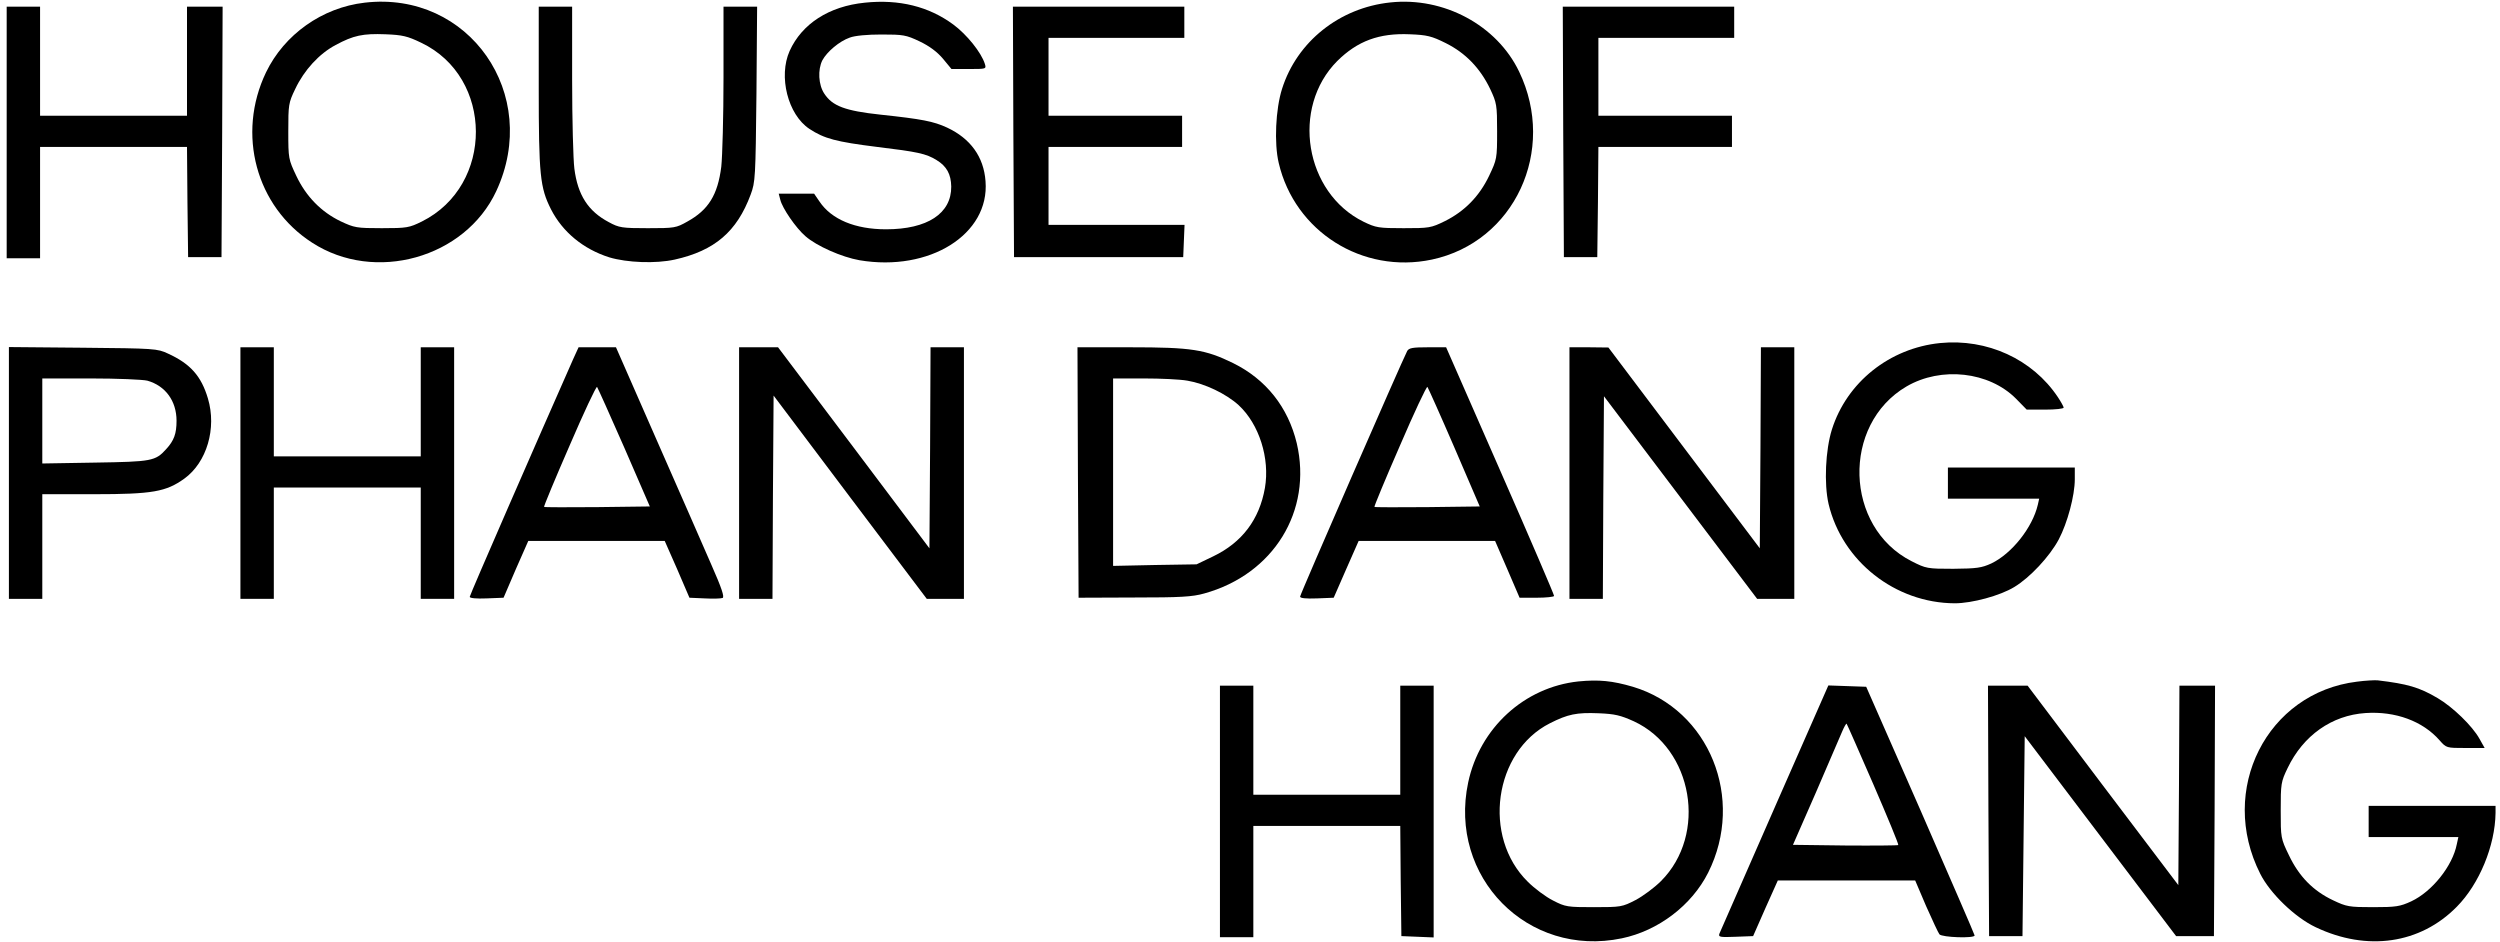 <?xml version="1.0" standalone="no"?>
<!DOCTYPE svg PUBLIC "-//W3C//DTD SVG 20010904//EN"
 "http://www.w3.org/TR/2001/REC-SVG-20010904/DTD/svg10.dtd">
<svg version="1.0" xmlns="http://www.w3.org/2000/svg"
 width="1123pt" height="423pt" viewBox="0 0 1123 423"
 preserveAspectRatio="xMidYMid meet">

<g transform="translate(0,423) scale(0.1,-0.1)"
fill="#000000" stroke="none">
<path d="M1638 4218 c-191 -22 -361 -143 -443 -313 -133 -277 -45 -603 207
-765 282 -183 687 -69 827 231 203 435 -122 902 -591 847z m254 -180 c326
-155 328 -641 3 -803 -57 -28 -67 -30 -180 -30 -114 0 -123 2 -185 31 -87 42
-155 111 -199 204 -35 74 -36 77 -36 200 0 119 1 128 31 190 40 85 108 159
182 198 80 43 122 52 224 48 75 -3 98 -8 160 -38z"/>
<path d="M3885 4218 c-161 -16 -283 -95 -338 -217 -51 -114 -8 -286 89 -350
67 -44 120 -58 304 -81 182 -22 220 -30 267 -59 46 -28 65 -64 66 -119 1 -121
-107 -192 -293 -192 -138 0 -245 44 -299 125 l-24 35 -79 0 -80 0 7 -27 c9
-38 70 -127 113 -164 50 -44 163 -94 243 -108 314 -53 585 116 566 355 -8 110
-68 192 -173 241 -61 28 -112 38 -299 58 -159 17 -216 39 -252 94 -27 40 -30
108 -9 150 21 39 77 86 123 102 23 9 80 14 143 14 97 0 110 -2 171 -31 44 -21
79 -47 105 -78 l38 -46 79 0 c77 0 78 0 71 23 -16 51 -81 132 -142 177 -110
81 -243 114 -397 98z"/>
<path d="M6245 4219 c-228 -24 -419 -176 -486 -388 -29 -91 -36 -245 -15 -333
72 -308 376 -500 688 -434 371 79 562 490 392 844 -100 209 -339 337 -579 311z
m250 -183 c88 -44 154 -112 199 -206 29 -62 31 -71 31 -190 0 -123 -1 -126
-36 -200 -44 -92 -110 -159 -198 -203 -63 -31 -71 -32 -186 -32 -113 0 -124 2
-180 29 -264 130 -327 512 -118 722 91 90 188 126 326 120 77 -3 98 -8 162
-40z"/>
<path d="M30 3635 l0 -565 75 0 75 0 0 250 0 250 330 0 330 0 2 -247 3 -248
75 0 75 0 3 563 2 562 -80 0 -80 0 0 -245 0 -245 -330 0 -330 0 0 245 0 245
-75 0 -75 0 0 -565z"/>
<path d="M2420 3838 c0 -395 6 -451 55 -548 52 -102 145 -179 262 -216 80 -24
209 -29 294 -10 179 40 279 125 341 292 21 56 22 77 26 452 l3 392 -75 0 -76
0 0 -318 c0 -175 -5 -355 -10 -401 -16 -127 -58 -194 -152 -246 -51 -29 -58
-30 -178 -30 -116 0 -129 2 -175 27 -93 49 -140 122 -155 241 -5 39 -10 219
-10 400 l0 327 -75 0 -75 0 0 -362z"/>
<path d="M4552 3638 l3 -563 380 0 380 0 3 73 3 72 -306 0 -305 0 0 175 0 175
300 0 300 0 0 70 0 70 -300 0 -300 0 0 175 0 175 305 0 305 0 0 70 0 70 -385
0 -385 0 2 -562z"/>
<path d="M7022 3638 l3 -563 75 0 75 0 3 248 2 247 300 0 300 0 0 70 0 70
-300 0 -300 0 0 175 0 175 305 0 305 0 0 70 0 70 -385 0 -385 0 2 -562z"/>
<path d="M8715 2689 c-227 -23 -419 -176 -486 -388 -29 -92 -36 -244 -15 -335
61 -257 299 -445 567 -446 77 0 203 34 267 73 70 42 159 137 200 214 39 74 72
197 72 270 l0 53 -285 0 -285 0 0 -70 0 -70 205 0 205 0 -6 -27 c-24 -103
-117 -220 -209 -264 -44 -20 -65 -23 -171 -24 -117 0 -122 1 -187 34 -302 153
-315 614 -23 785 156 91 371 67 492 -55 l48 -49 83 0 c46 0 83 4 83 9 0 4 -12
26 -26 47 -114 171 -318 264 -529 243z"/>
<path d="M40 2106 l0 -566 75 0 75 0 0 235 0 235 234 0 c261 0 322 11 404 70
101 73 146 226 106 360 -30 101 -79 156 -180 202 -47 22 -60 23 -381 26 l-333
3 0 -565z m622 414 c81 -23 131 -91 131 -180 0 -58 -11 -89 -47 -128 -48 -53
-64 -56 -318 -60 l-238 -4 0 191 0 191 218 0 c119 0 234 -5 254 -10z"/>
<path d="M1080 2105 l0 -565 75 0 75 0 0 250 0 250 330 0 330 0 0 -250 0 -250
75 0 75 0 0 565 0 565 -75 0 -75 0 0 -245 0 -245 -330 0 -330 0 0 245 0 245
-75 0 -75 0 0 -565z"/>
<path d="M2573 2613 c-158 -357 -463 -1056 -463 -1064 0 -6 30 -9 76 -7 l76 3
55 128 56 127 307 0 306 0 56 -127 55 -128 68 -3 c37 -2 74 -1 81 2 9 4 -4 44
-50 148 -34 79 -145 331 -246 561 l-183 417 -84 0 -84 0 -26 -57z m231 -393
l115 -265 -236 -3 c-130 -1 -237 -1 -239 1 -2 2 49 125 114 274 64 149 120
268 124 265 3 -4 58 -126 122 -272z"/>
<path d="M3320 2105 l0 -565 75 0 75 0 2 456 3 457 344 -457 344 -456 84 0 83
0 0 565 0 565 -75 0 -75 0 -2 -451 -3 -452 -340 452 -340 451 -87 0 -88 0 0
-565z"/>
<path d="M4842 2108 l3 -563 250 1 c207 0 261 3 314 18 312 86 487 371 416
675 -39 162 -138 287 -286 360 -125 61 -185 71 -462 71 l-237 0 2 -562z m492
412 c78 -13 174 -59 230 -110 92 -85 141 -239 118 -372 -25 -142 -103 -245
-232 -307 l-75 -36 -187 -3 -188 -4 0 421 0 421 138 0 c75 0 163 -4 196 -10z"/>
<path d="M6321 2653 c-24 -46 -481 -1093 -481 -1103 0 -7 25 -10 76 -8 l75 3
56 128 56 127 306 0 307 0 55 -127 55 -128 77 0 c42 0 78 4 78 8 1 4 -108 258
-242 563 l-243 554 -82 0 c-69 0 -85 -3 -93 -17z m212 -433 l114 -265 -235 -3
c-129 -1 -237 -1 -238 1 -2 2 49 125 114 274 64 149 120 268 124 265 3 -4 58
-126 121 -272z"/>
<path d="M7050 2105 l0 -565 75 0 75 0 2 455 3 455 344 -455 344 -455 84 0 83
0 0 565 0 565 -75 0 -75 0 -2 -451 -3 -452 -340 451 -340 451 -87 1 -88 0 0
-565z"/>
<path d="M7090 1169 c-243 -26 -443 -209 -495 -454 -90 -425 268 -788 690
-700 164 34 314 148 388 295 167 333 5 732 -338 835 -92 27 -153 33 -245 24z
m249 -179 c266 -123 332 -508 122 -718 -29 -29 -80 -67 -114 -85 -60 -31 -66
-32 -187 -32 -119 0 -128 1 -184 30 -32 16 -83 54 -113 84 -206 202 -152 585
99 712 81 41 120 49 219 45 73 -3 98 -9 158 -36z"/>
<path d="M10588 1168 c-405 -49 -626 -486 -435 -863 44 -88 156 -196 249 -240
231 -110 470 -75 634 92 101 102 172 274 174 421 l0 32 -285 0 -285 0 0 -70 0
-70 201 0 202 0 -7 -32 c-19 -98 -111 -213 -205 -257 -50 -23 -68 -26 -171
-26 -108 0 -119 2 -180 31 -89 42 -153 107 -198 202 -37 76 -37 79 -37 202 0
119 1 128 31 190 70 146 198 237 350 247 134 9 257 -36 333 -123 30 -34 31
-34 116 -34 l86 0 -23 41 c-32 58 -120 143 -188 183 -83 49 -136 64 -270 80
-14 1 -55 -1 -92 -6z"/>
<path d="M5480 585 l0 -565 75 0 75 0 0 250 0 250 330 0 330 0 2 -248 3 -247
73 -3 72 -3 0 566 0 565 -75 0 -75 0 0 -245 0 -245 -330 0 -330 0 0 245 0 245
-75 0 -75 0 0 -565z"/>
<path d="M7972 603 c-132 -301 -244 -556 -248 -566 -6 -16 0 -18 72 -15 l79 3
55 125 56 125 308 0 309 0 49 -115 c28 -63 55 -121 60 -127 12 -14 158 -19
158 -5 0 4 -110 257 -243 562 l-244 555 -85 3 -85 3 -241 -548z m443 104 c64
-148 115 -271 112 -273 -2 -2 -110 -3 -239 -2 l-234 3 103 235 c56 129 109
252 118 274 9 21 18 37 20 35 2 -2 56 -125 120 -272z"/>
<path d="M8932 588 l3 -563 75 0 75 0 5 449 5 449 340 -449 340 -449 85 0 85
0 3 563 2 562 -80 0 -80 0 -2 -448 -3 -448 -339 448 -338 448 -89 0 -89 0 2
-562z"/>
</g>
</svg>
